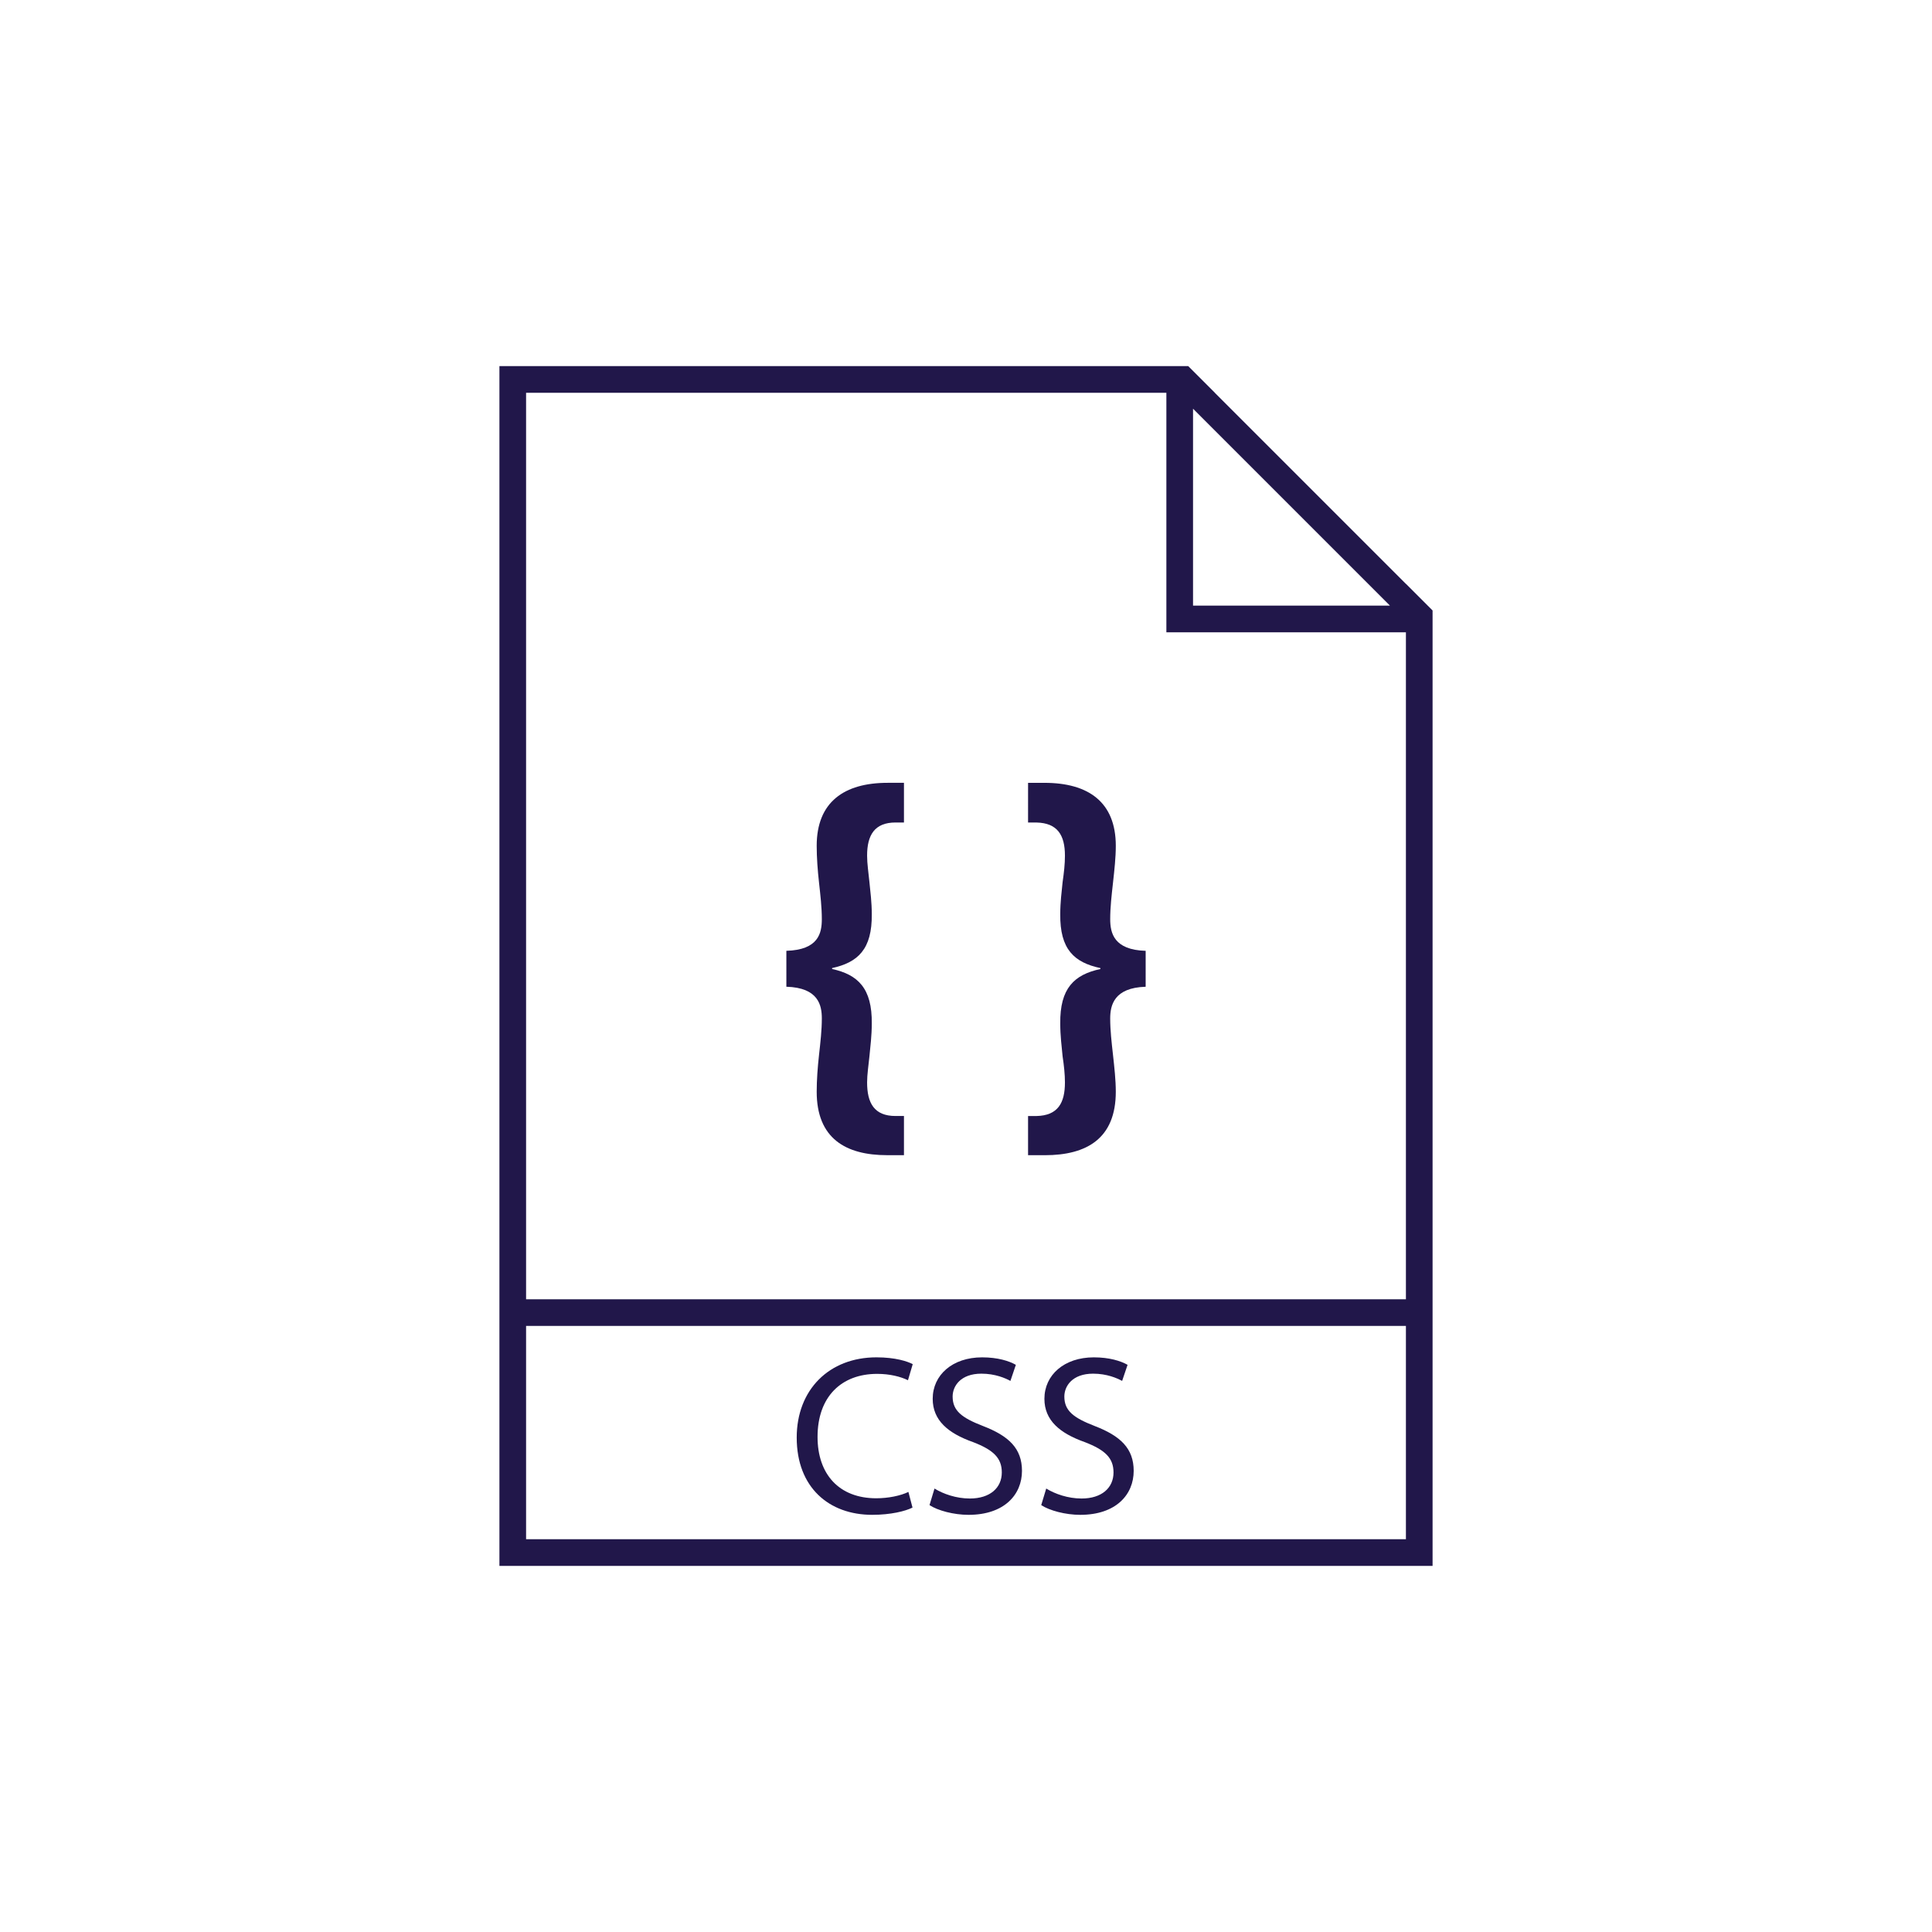 
<svg xmlns="http://www.w3.org/2000/svg" xmlns:xlink="http://www.w3.org/1999/xlink" width="1200" height="1200" viewBox="0 0 1200 1200"><g><g transform="translate(600 600) scale(0.69 0.69) rotate(0) translate(-600 -600)" style="fill:#21174a"><svg fill="#21174a" xmlns="http://www.w3.org/2000/svg" xmlns:xlink="http://www.w3.org/1999/xlink" version="1.1" x="0px" y="0px" viewBox="0 0 100 100" enable-background="new 0 0 100 100" xml:space="preserve"><path d="M83,21.33v0.006L68.664,7h0.006l-2-2h-1.639H15v70v20h70V75V24.969V23.33L83,21.33z M67.031,8.195l14.773,14.773H67.031  V8.195z M83,93H17V77h66V93z M17,75V7h48.031v17.969H83V75H17z"></path><path d="M45.987,90.626c-0.544,0.272-1.632,0.544-3.025,0.544c-3.23,0-5.661-2.04-5.661-5.796c0-3.587,2.431-6.018,5.983-6.018  c1.428,0,2.329,0.306,2.72,0.51l-0.357,1.207c-0.561-0.272-1.36-0.477-2.312-0.477c-2.686,0-4.471,1.717-4.471,4.726  c0,2.805,1.615,4.606,4.402,4.606c0.901,0,1.819-0.187,2.414-0.476L45.987,90.626z"></path><path d="M47.637,89.198c0.663,0.408,1.632,0.748,2.652,0.748c1.512,0,2.397-0.799,2.397-1.955c0-1.071-0.612-1.683-2.159-2.277  c-1.87-0.663-3.025-1.632-3.025-3.247c0-1.785,1.479-3.11,3.706-3.11c1.172,0,2.021,0.271,2.532,0.561l-0.408,1.207  c-0.374-0.204-1.139-0.544-2.176-0.544c-1.564,0-2.159,0.935-2.159,1.717c0,1.071,0.697,1.598,2.278,2.21  c1.938,0.748,2.924,1.683,2.924,3.365c0,1.769-1.31,3.298-4.012,3.298c-1.105,0-2.312-0.323-2.924-0.73L47.637,89.198z"></path><path d="M56.018,89.198c0.663,0.408,1.632,0.748,2.652,0.748c1.512,0,2.396-0.799,2.396-1.955c0-1.071-0.612-1.683-2.159-2.277  c-1.87-0.663-3.025-1.632-3.025-3.247c0-1.785,1.479-3.11,3.706-3.11c1.172,0,2.021,0.271,2.532,0.561l-0.408,1.207  c-0.374-0.204-1.139-0.544-2.176-0.544c-1.563,0-2.159,0.935-2.159,1.717c0,1.071,0.697,1.598,2.278,2.21  c1.938,0.748,2.924,1.683,2.924,3.365c0,1.769-1.31,3.298-4.012,3.298c-1.104,0-2.312-0.323-2.924-0.73L56.018,89.198z"></path><path d="M36.525,48.861c2.415-0.07,2.66-1.33,2.66-2.38c0-0.875-0.105-1.785-0.21-2.73c-0.105-0.945-0.175-1.891-0.175-2.766  c0-3.29,2.065-4.726,5.321-4.726h1.225v2.976h-0.63c-1.575,0-2.135,0.945-2.135,2.485c0,0.63,0.105,1.26,0.175,1.995  c0.07,0.7,0.175,1.505,0.175,2.38c0.035,2.66-1.05,3.64-2.975,4.06v0.07c1.925,0.42,3.01,1.436,2.975,4.096  c0,0.91-0.105,1.715-0.175,2.449c-0.07,0.701-0.175,1.365-0.175,1.961c0,1.54,0.525,2.521,2.135,2.521h0.63v2.939h-1.26  c-3.115,0-5.286-1.26-5.286-4.76c0-0.876,0.07-1.82,0.175-2.766c0.105-0.944,0.21-1.854,0.21-2.729c0-0.98-0.245-2.311-2.66-2.381  V48.861z"></path><path d="M63.477,51.557c-2.381,0.07-2.66,1.4-2.66,2.381c0,0.875,0.104,1.785,0.21,2.729c0.104,0.945,0.21,1.89,0.21,2.766  c0,3.5-2.171,4.76-5.321,4.76h-1.26v-2.939h0.63c1.61-0.035,2.136-0.98,2.136-2.521c0-0.596-0.07-1.26-0.176-1.961  c-0.069-0.734-0.175-1.539-0.175-2.449c-0.035-2.66,1.051-3.676,3.011-4.096v-0.07c-1.96-0.42-3.046-1.4-3.011-4.06  c0-0.875,0.105-1.68,0.175-2.38c0.105-0.735,0.176-1.365,0.176-1.995c0-1.541-0.561-2.45-2.136-2.485h-0.63V36.26h1.226  c3.29,0,5.355,1.436,5.355,4.726c0,0.875-0.105,1.82-0.21,2.766c-0.105,0.945-0.21,1.855-0.21,2.73c0,1.05,0.279,2.31,2.66,2.38  V51.557z"></path></svg></g></g></svg>